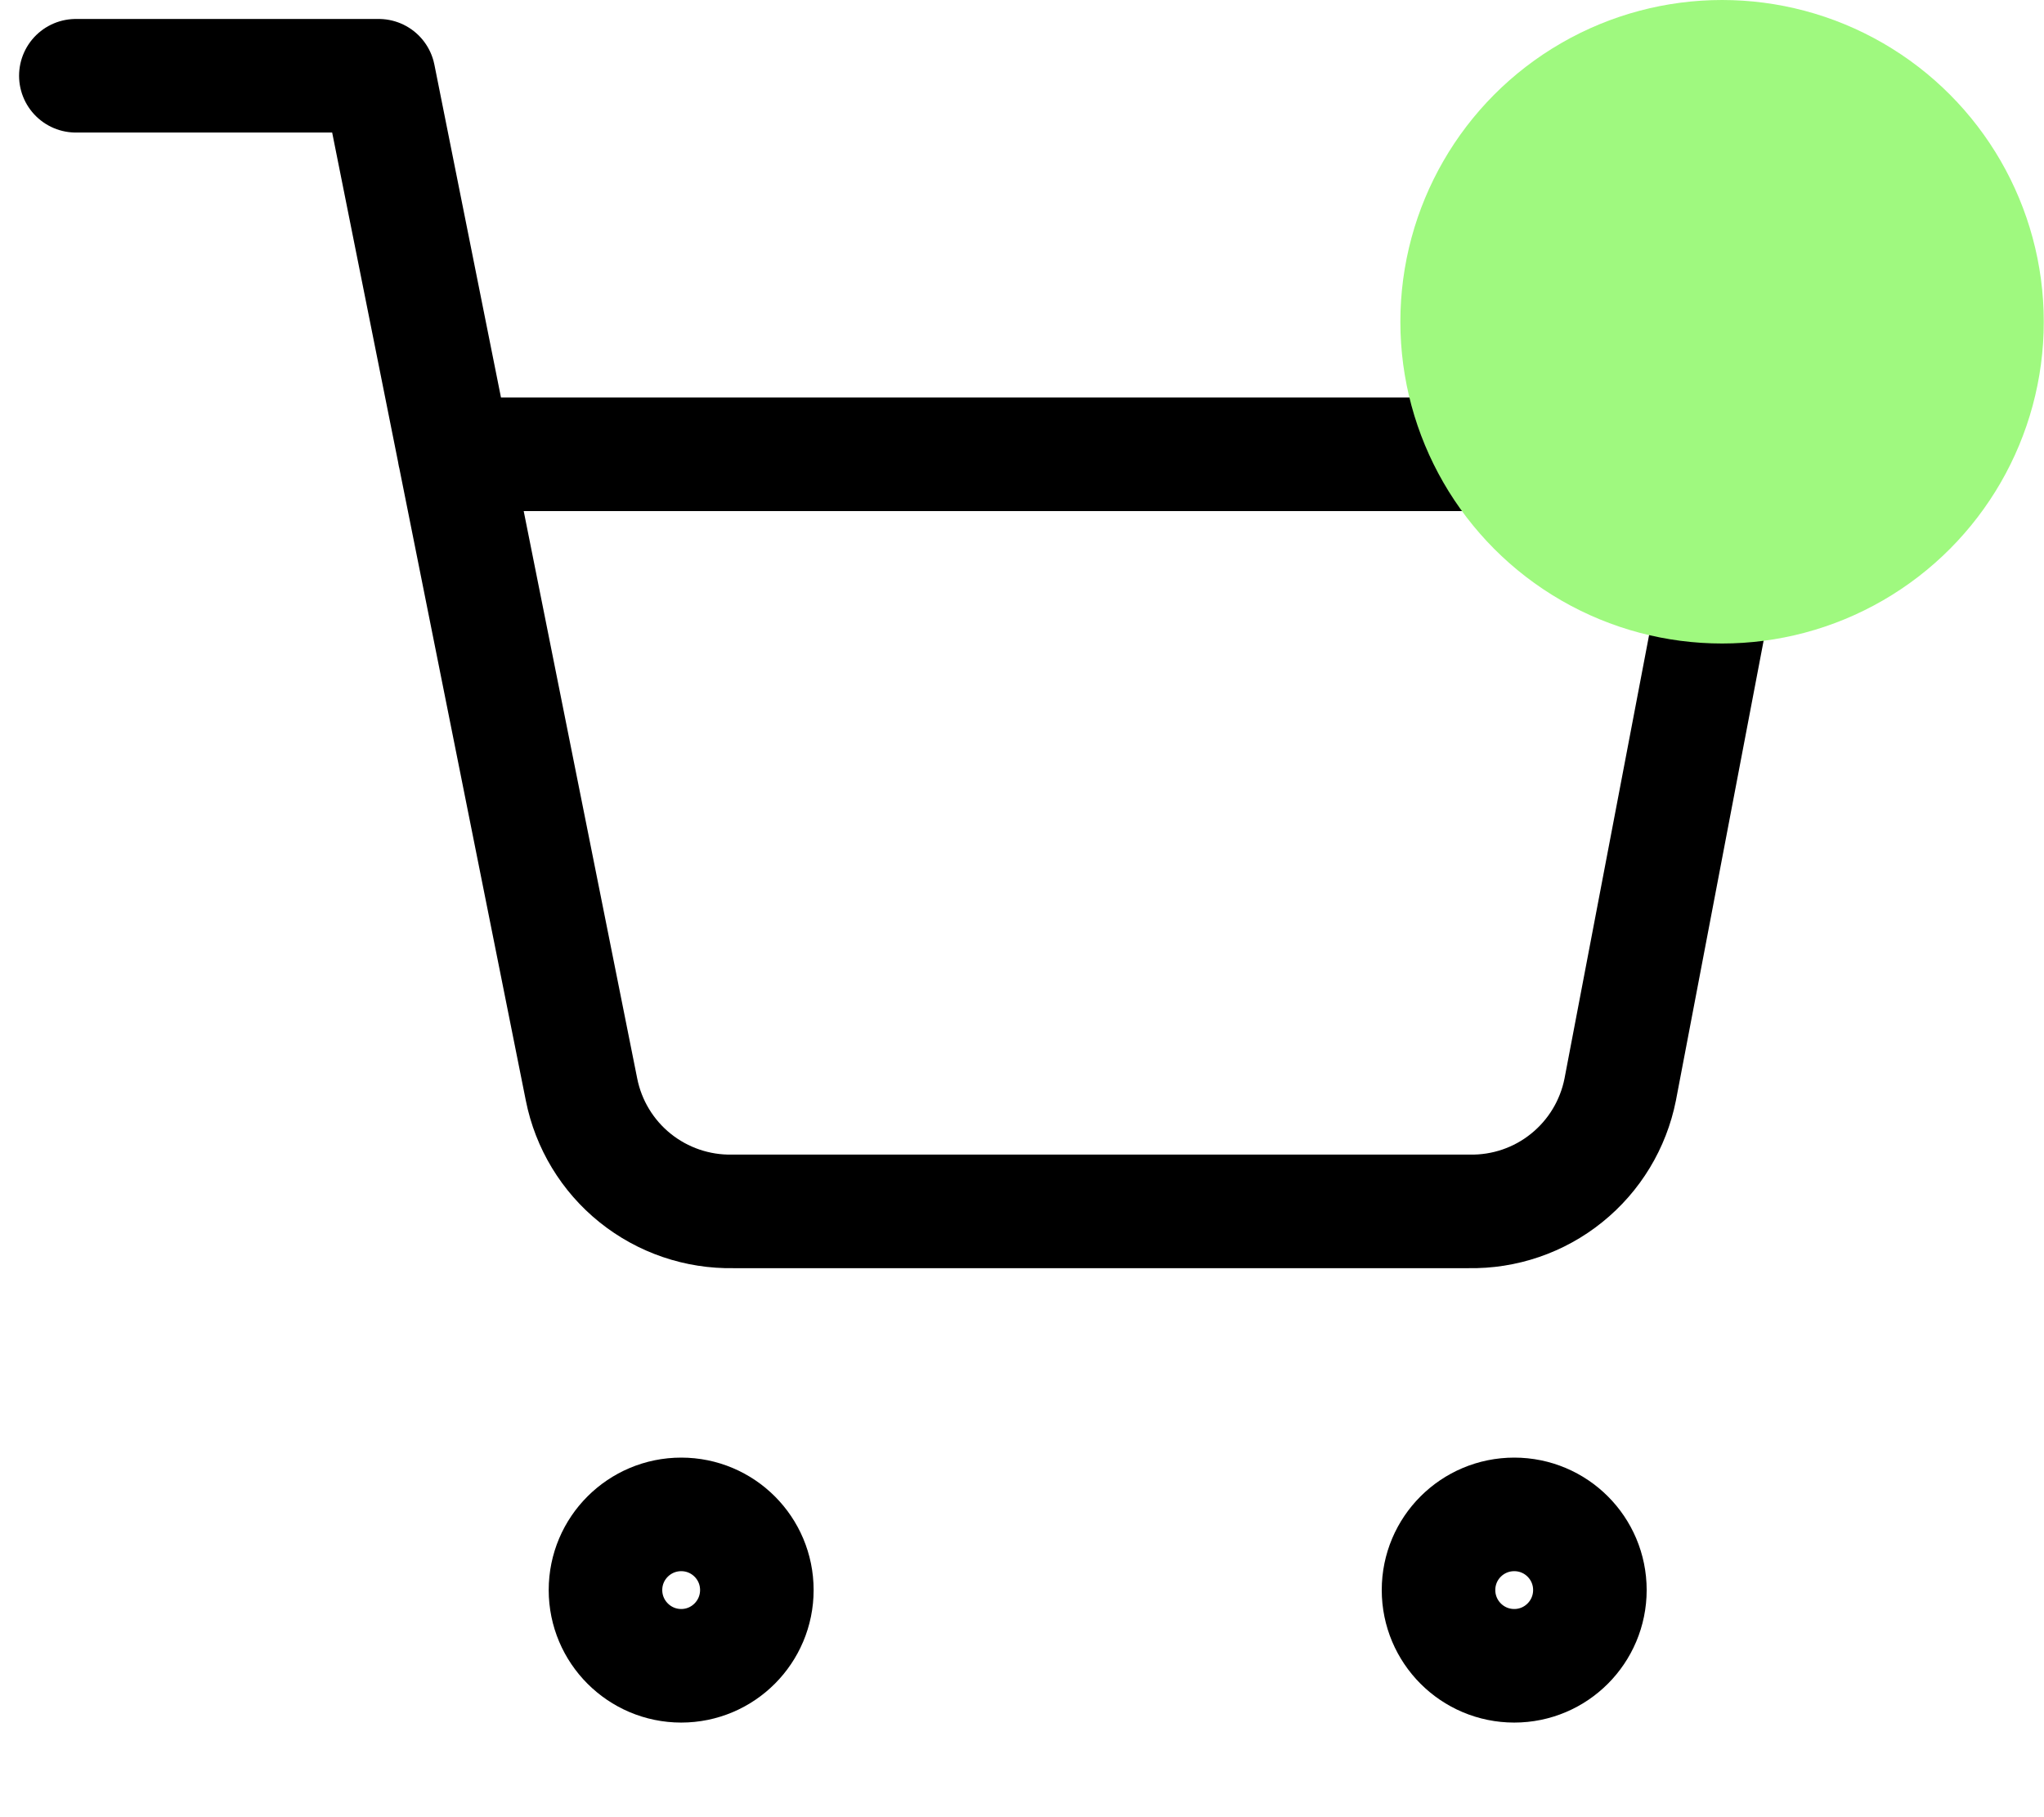 <svg class="go414717972" width="18" height="16" viewBox="0 0 18 16" fill="none" xmlns="http://www.w3.org/2000/svg"><path d="M5.999 14.667C6.367 14.667 6.665 14.368 6.665 14C6.665 13.632 6.367 13.334 5.999 13.334C5.631 13.334 5.332 13.632 5.332 14C5.332 14.368 5.631 14.667 5.999 14.667Z" stroke="currentColor" stroke-linecap="round" stroke-linejoin="round"/><path d="M13.335 14.667C13.703 14.667 14.001 14.368 14.001 14C14.001 13.632 13.703 13.334 13.335 13.334C12.966 13.334 12.668 13.632 12.668 14C12.668 14.368 12.966 14.667 13.335 14.667Z" stroke="currentColor" stroke-linecap="round" stroke-linejoin="round"/><path d="M0.668 0.667H3.335L5.121 9.593C5.182 9.9 5.349 10.176 5.593 10.372C5.837 10.568 6.142 10.672 6.455 10.666H12.935C13.248 10.672 13.553 10.568 13.796 10.372C14.04 10.176 14.207 9.9 14.268 9.593L15.335 4H4.001" stroke="currentColor" stroke-linecap="round" stroke-linejoin="round"/><path d="M2 30.5L8.25 24.25M14.5 18L8.25 24.25M8.25 24.25L14.5 30.5L2 18" stroke="currentColor"/><circle class="go3988220986" cx="15.165" cy="2.833" r="2.833" fill="#9FF97F"/></svg>